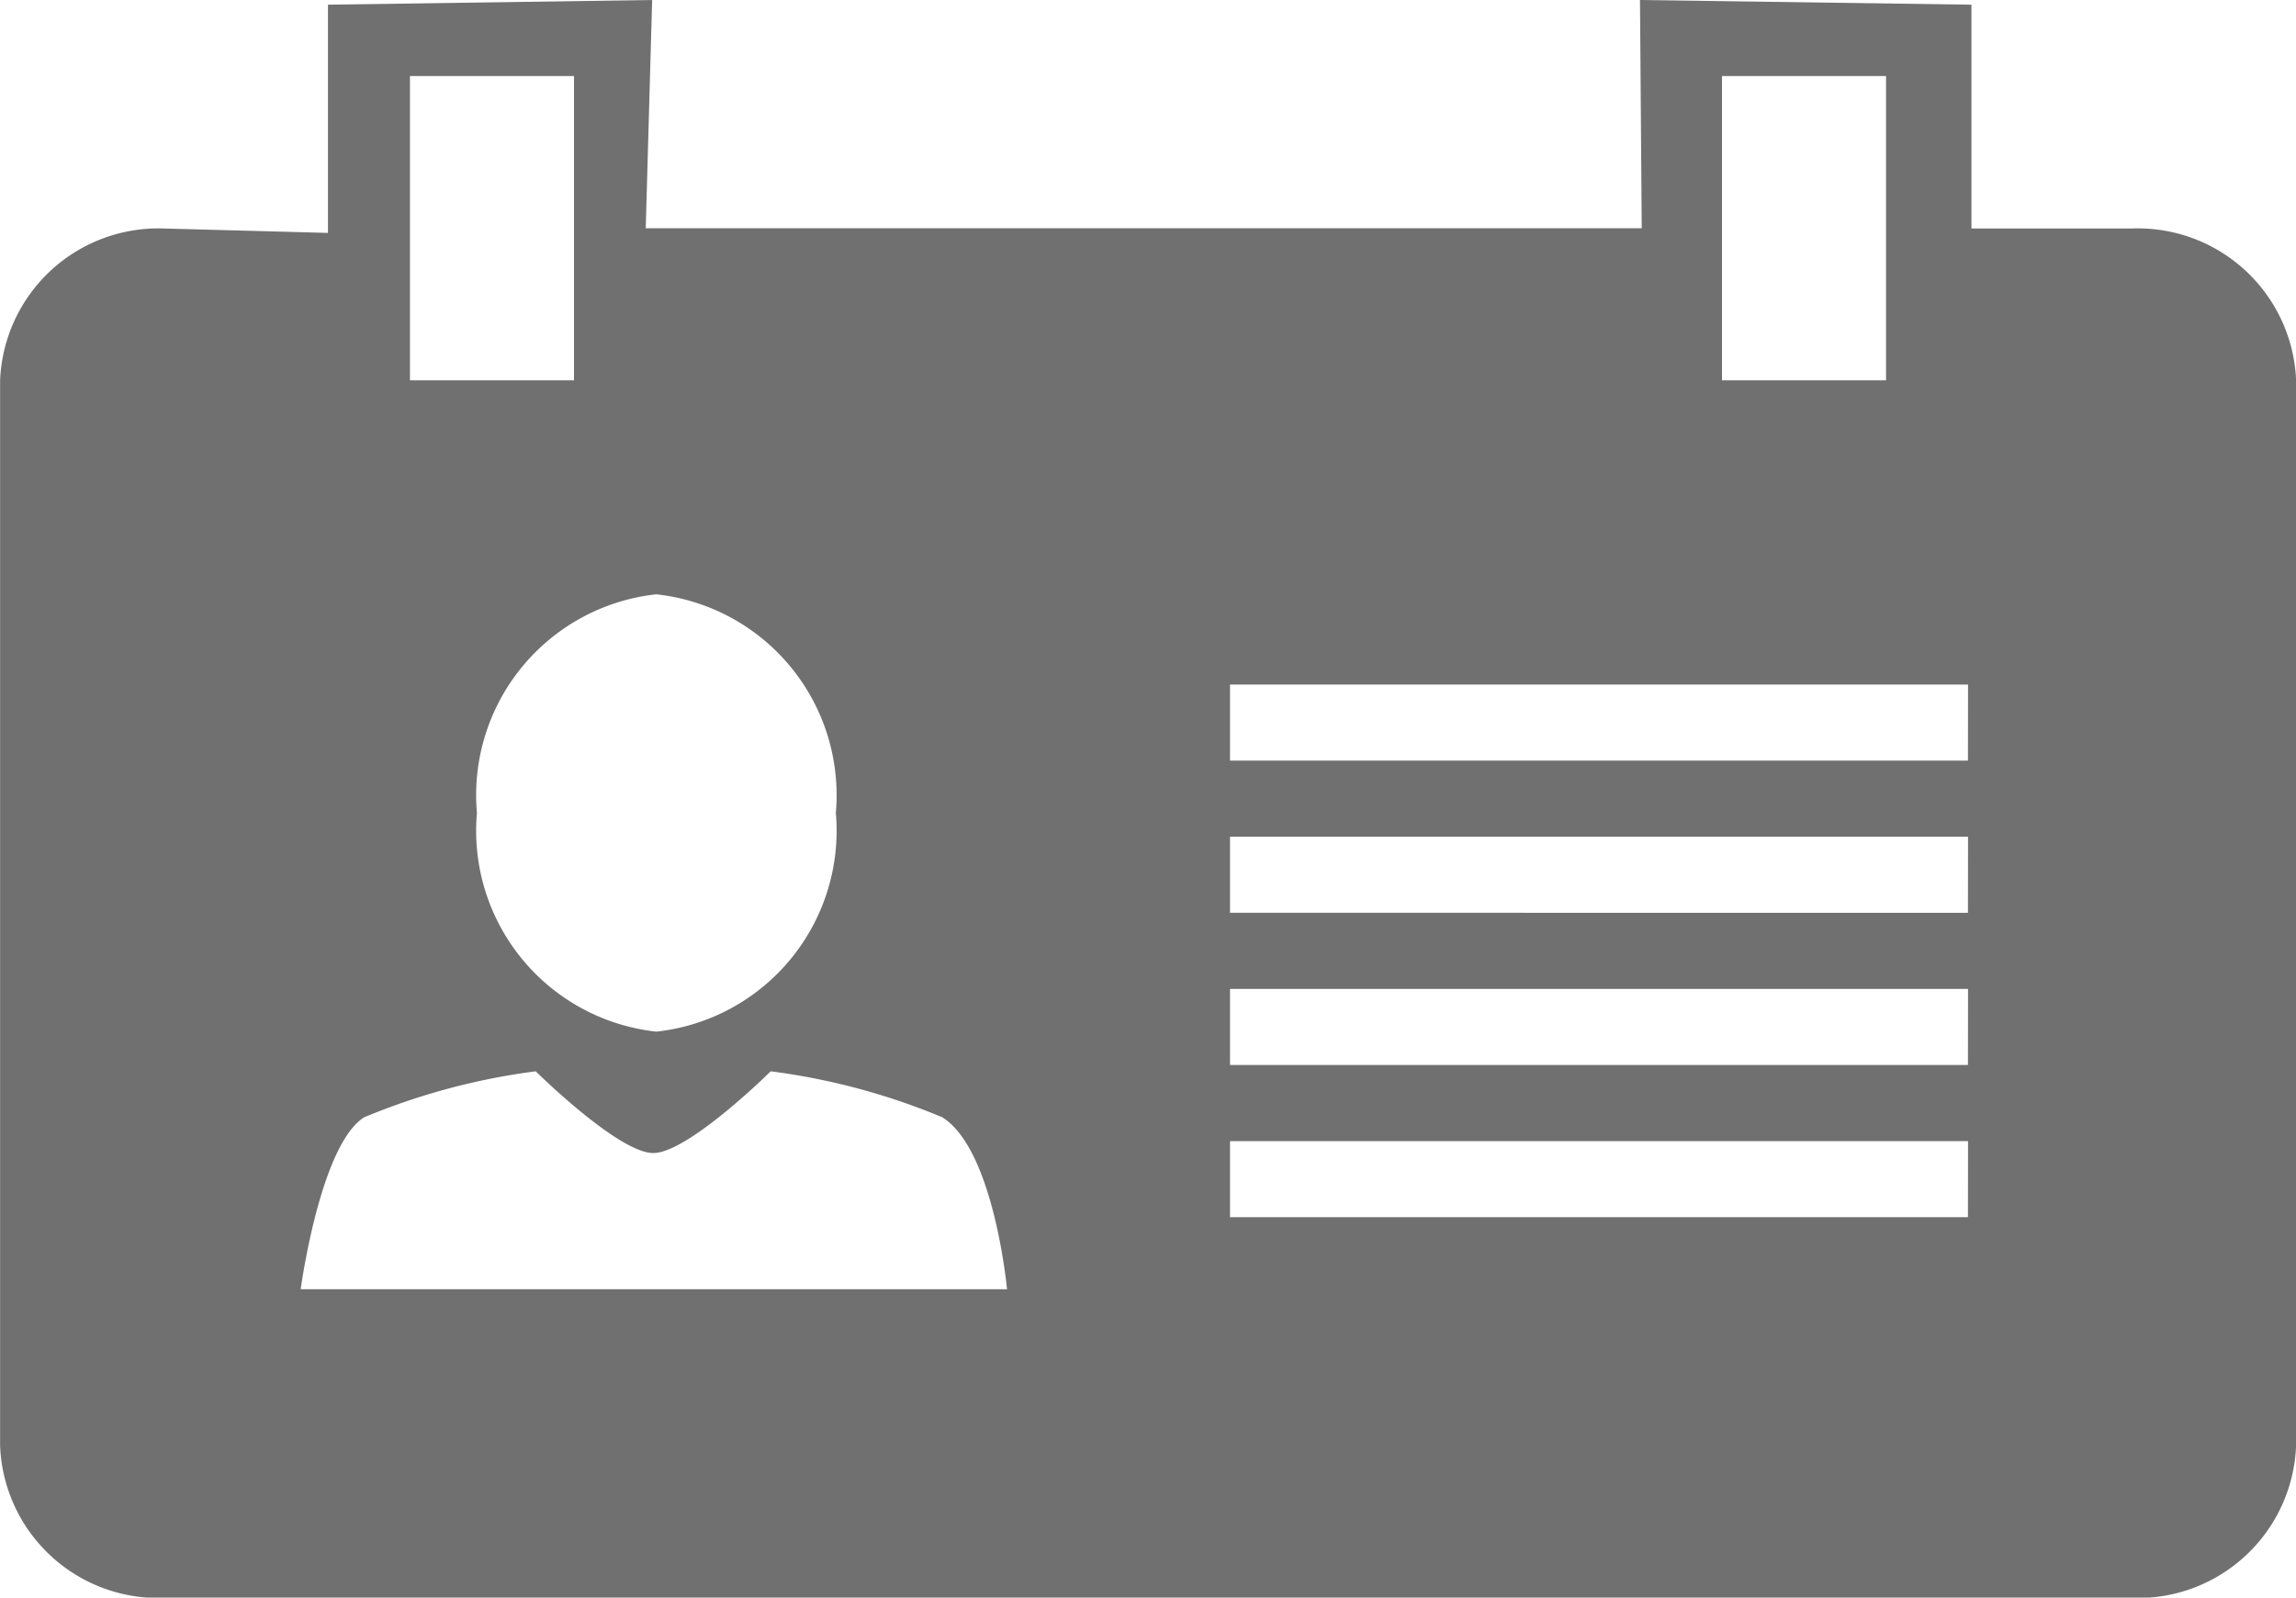 <svg xmlns="http://www.w3.org/2000/svg" width="25" height="17.395" viewBox="0 0 25 17.395">
  <path id="Icon_metro-profile" data-name="Icon metro-profile" d="M27.713,10.2H25.965V7.763l-3.609-.051.019,2.485H11.53L11.6,7.712,8.07,7.763v2.485L6.284,10.2A1.725,1.725,0,0,0,4.5,11.854v11.6a1.725,1.725,0,0,0,1.786,1.657H27.713A1.725,1.725,0,0,0,29.5,23.45v-11.6A1.725,1.725,0,0,0,27.713,10.2ZM23.249,8.54h1.786v3.313H23.249ZM11.642,14.183A2.2,2.2,0,0,1,13.6,16.564a2.2,2.2,0,0,1-1.954,2.381,2.2,2.2,0,0,1-1.954-2.381,2.2,2.2,0,0,1,1.954-2.381ZM8.963,8.54h1.786v3.313H8.963ZM7.773,21.75s.212-1.575.693-1.873a7.268,7.268,0,0,1,1.866-.5s.9.89,1.28.89,1.279-.89,1.279-.89a7.246,7.246,0,0,1,1.867.5c.565.35.706,1.873.706,1.873H7.773Zm18.154-.785H17.892v-.828h8.036Zm0-1.657H17.892V18.48h8.036Zm0-1.657H17.892v-.828h8.036Zm0-1.657H17.892v-.828h8.036Z" transform="translate(-4.499 -7.712)" fill="#707070"/>
</svg>
